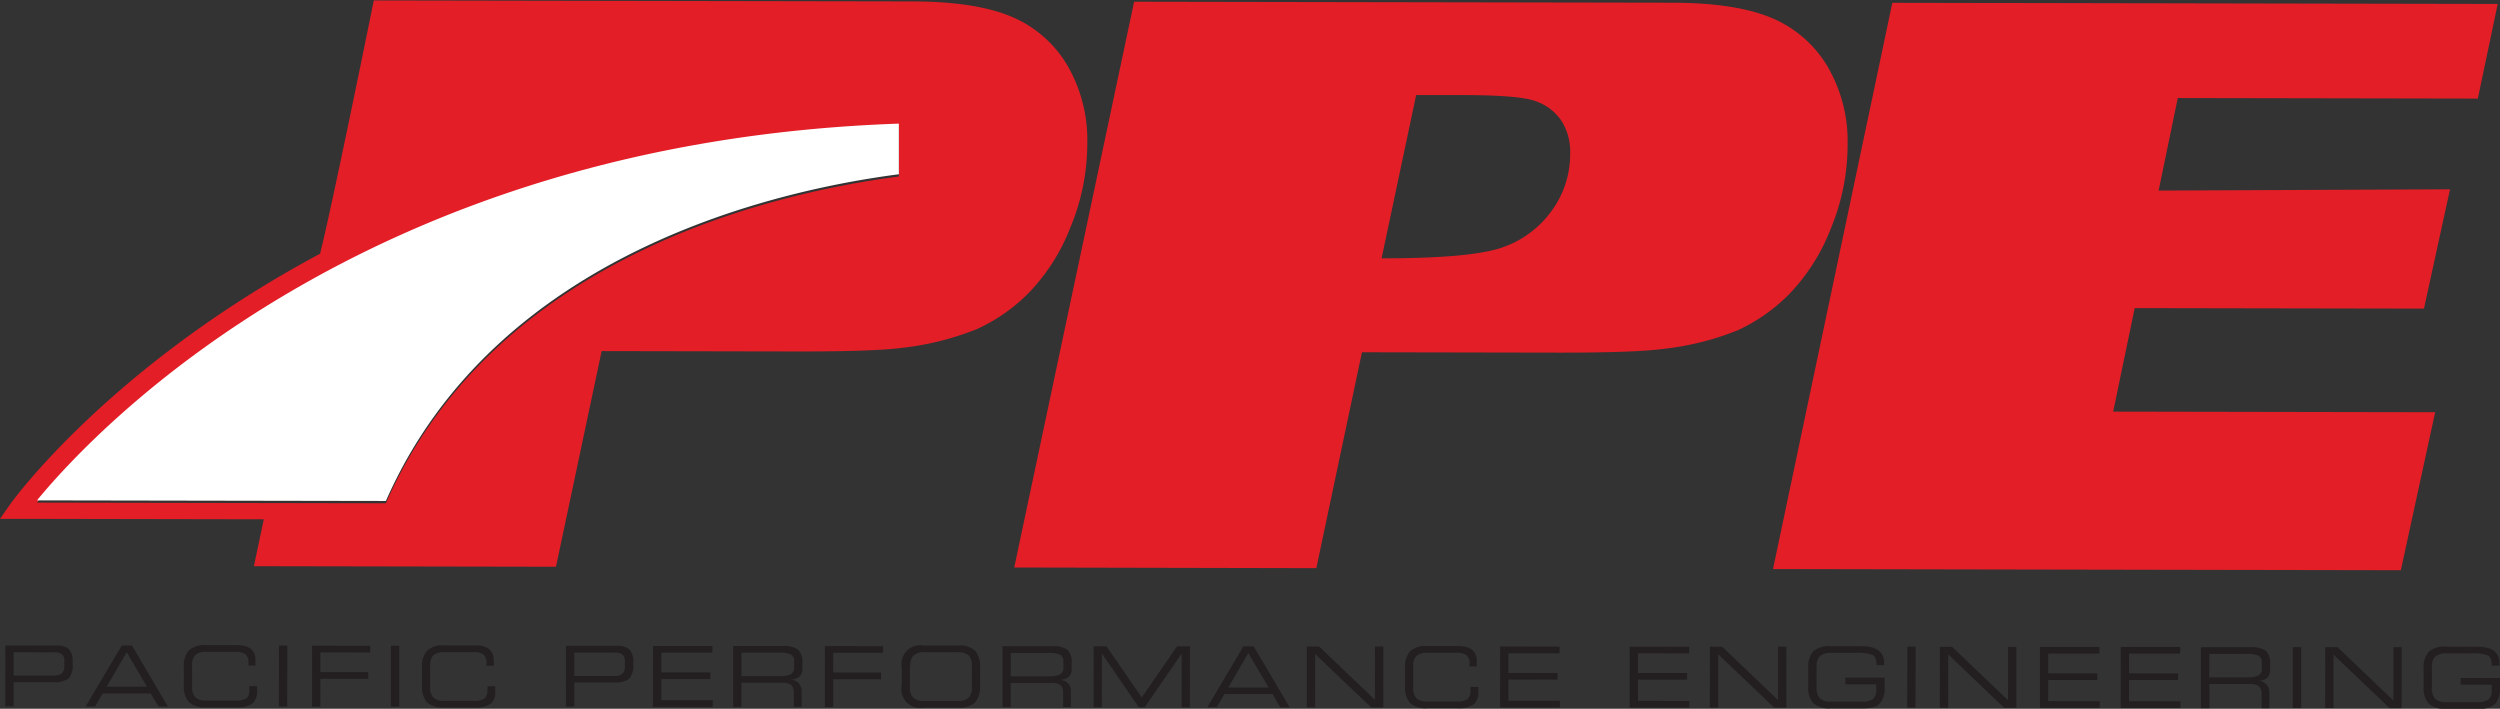 <svg id="Layer_1" data-name="Layer 1" xmlns="http://www.w3.org/2000/svg" viewBox="0 0 533.26 151.17"><rect x="0" y="0" width="533.26" height="151.17" fill="#333333" stroke="none"/><defs><style>.cls-1{fill:#231f20;}.cls-2{fill:#e31e27;}.cls-3{fill:#fff;}</style></defs><title>Untitled-2</title><path class="cls-1" d="M29.87,418.65H40.8a3.77,3.77,0,0,1,2.6.75,3.65,3.65,0,0,1,.82,2.74v.53a4,4,0,0,1-.87,3,4.75,4.75,0,0,1-3.15.79H31.63v5.15H29.86Zm1.77,1.41v5h8.53c1.51,0,2.28-.62,2.28-1.85V422a1.83,1.83,0,0,0-.52-1.51,3.12,3.12,0,0,0-1.85-.4Z" transform="translate(-28.73 -280.95)"/><path class="cls-1" d="M47,431.65l7.7-13h2.18l7.66,13h-2l-1.66-2.78H50.62L49,431.65Zm4.46-4.21h8.63l-4.33-7.36h0Z" transform="translate(-28.73 -280.95)"/><path class="cls-1" d="M81.91,427.3h1.65v1a3.31,3.31,0,0,1-1,2.72,5.3,5.3,0,0,1-3.34.79H72.61a4.88,4.88,0,0,1-3.59-1.1,5.09,5.09,0,0,1-1.08-3.61v-3.83a5,5,0,0,1,1.08-3.6,5,5,0,0,1,3.59-1.11h6.62q4,0,4,3.2l0,1.14H81.72v-.58a2.24,2.24,0,0,0-.62-1.81,3.56,3.56,0,0,0-2.2-.52H72.76a3.33,3.33,0,0,0-2.35.67,2.84,2.84,0,0,0-.7,2.13v4.78a3,3,0,0,0,.67,2.11,3.24,3.24,0,0,0,2.38.71h6.15a4.2,4.2,0,0,0,2.36-.48,2,2,0,0,0,.64-1.72Z" transform="translate(-28.73 -280.95)"/><rect class="cls-1" x="82.63" y="424.29" width="12.99" height="1.77" transform="translate(-364.99 232.36) rotate(-89.87)"/><polygon class="cls-1" points="66.56 150.74 66.57 137.74 78.96 137.75 78.96 139.17 68.34 139.16 68.34 143.37 78.55 143.37 78.55 144.8 68.34 144.79 68.33 150.74 66.56 150.74"/><rect class="cls-1" x="83.38" y="137.75" width="1.77" height="12.99"/><path class="cls-1" d="M132.74,427.34h1.64v1a3.33,3.33,0,0,1-1,2.73,5.4,5.4,0,0,1-3.35.79h-6.61a5,5,0,0,1-3.6-1.1,5.07,5.07,0,0,1-1.07-3.62v-3.83a5,5,0,0,1,1.09-3.59,4.88,4.88,0,0,1,3.59-1.11h6.62q4,0,4,3.21v1.13h-1.56l0-.57a2.19,2.19,0,0,0-.63-1.81,3.48,3.48,0,0,0-2.19-.52h-6.15a3.35,3.35,0,0,0-2.34.67,2.82,2.82,0,0,0-.7,2.13v4.79a3,3,0,0,0,.68,2.11,3.26,3.26,0,0,0,2.37.7h6.15a4.2,4.2,0,0,0,2.36-.48,2.07,2.07,0,0,0,.65-1.72Z" transform="translate(-28.73 -280.95)"/><path class="cls-1" d="M149.45,418.72h10.93a3.73,3.73,0,0,1,2.59.75,3.63,3.63,0,0,1,.83,2.74v.53a4.1,4.1,0,0,1-.88,3,4.87,4.87,0,0,1-3.15.78h-8.56v5.15h-1.77Zm1.77,1.43v5h8.53c1.52,0,2.27-.61,2.27-1.85v-1.24a1.86,1.86,0,0,0-.52-1.51,3.12,3.12,0,0,0-1.85-.4Z" transform="translate(-28.73 -280.95)"/><polygon class="cls-1" points="139.28 150.78 139.3 137.79 151.97 137.8 151.97 139.22 141.06 139.21 141.06 143.42 151.53 143.43 151.53 144.85 141.06 144.84 141.06 149.36 152.03 149.36 152.03 150.79 139.28 150.78"/><path class="cls-1" d="M185.12,431.74v-13h10.49a5.29,5.29,0,0,1,3.34.77,3.54,3.54,0,0,1,.93,2.84v1.06a2.45,2.45,0,0,1-.57,1.83,3.22,3.22,0,0,1-1.87.69,2.37,2.37,0,0,1,2.28,2.53v3.27h-1.66v-2.88a2.28,2.28,0,0,0-.56-1.79,3.26,3.26,0,0,0-2.1-.48h-8.52v5.15Zm1.77-6.57h8.37a4.69,4.69,0,0,0,2.12-.4,1.56,1.56,0,0,0,.74-1.51v-1.16a1.62,1.62,0,0,0-.69-1.55,5.55,5.55,0,0,0-2.43-.38h-8.1Z" transform="translate(-28.73 -280.95)"/><polygon class="cls-1" points="175.95 150.81 175.96 137.81 188.35 137.82 188.35 139.25 177.73 139.24 177.72 143.44 187.93 143.45 187.93 144.87 177.72 144.87 177.72 150.81 175.95 150.81"/><path class="cls-1" d="M221.09,427.19v-3.84a4,4,0,0,1,4.7-4.7h7.37a4.66,4.66,0,0,1,3.62,1.15,5.31,5.31,0,0,1,1,3.61v3.74a5.19,5.19,0,0,1-1.06,3.63,4.85,4.85,0,0,1-3.6,1.11h-7.37a4,4,0,0,1-4.69-4.7m1.76-4.32v4.78a2.81,2.81,0,0,0,.74,2.16,3.47,3.47,0,0,0,2.36.66H233a3.24,3.24,0,0,0,2.34-.69,2.91,2.91,0,0,0,.7-2.11v-4.77a2.81,2.81,0,0,0-.72-2.17,3.41,3.41,0,0,0-2.31-.67H226a3.21,3.21,0,0,0-2.41.71,2.86,2.86,0,0,0-.69,2.09" transform="translate(-28.73 -280.95)"/><path class="cls-1" d="M242.56,431.78v-13l10.49,0a5.45,5.45,0,0,1,3.35.77,3.58,3.58,0,0,1,.92,2.84v1.06a2.45,2.45,0,0,1-.57,1.83,3.25,3.25,0,0,1-1.87.69,2.35,2.35,0,0,1,2.27,2.53v3.27H255.5v-2.88a2.31,2.31,0,0,0-.56-1.79,3.26,3.26,0,0,0-2.1-.48h-8.52v5.15Zm1.77-6.57h8.37a4.57,4.57,0,0,0,2.12-.39,1.58,1.58,0,0,0,.74-1.51v-1.16a1.61,1.61,0,0,0-.7-1.55,5.5,5.5,0,0,0-2.42-.38h-8.1Z" transform="translate(-28.73 -280.95)"/><polygon class="cls-1" points="233.27 137.85 236.02 137.86 243.55 148.78 243.53 148.78 251.07 137.87 253.82 137.87 253.81 150.86 252.04 150.86 252.05 139.39 252.07 139.39 244.17 150.85 242.9 150.85 235.02 139.37 235.04 139.37 235.03 150.85 233.26 150.84 233.27 137.85"/><path class="cls-1" d="M286.26,431.81l7.7-13h2.18l7.67,13h-2L300.17,429H289.9l-1.65,2.78Zm4.46-4.21h8.63L295,420.25h0Z" transform="translate(-28.73 -280.95)"/><polygon class="cls-1" points="278.75 137.89 281.35 137.89 293.33 149.31 293.29 149.31 293.3 137.89 295.07 137.9 295.06 150.89 292.47 150.89 280.48 139.46 280.53 139.46 280.52 150.88 278.75 150.88 278.75 137.89"/><path class="cls-1" d="M342.42,427.48h1.64v1a3.32,3.32,0,0,1-1,2.72,5.43,5.43,0,0,1-3.34.8l-6.62,0a4.85,4.85,0,0,1-3.59-1.09,5.06,5.06,0,0,1-1.08-3.61v-3.84a4.94,4.94,0,0,1,1.09-3.59,4.86,4.86,0,0,1,3.58-1.11h6.63c2.68,0,4,1.07,4,3.21v1.13h-1.55v-.58a2.21,2.21,0,0,0-.63-1.81,3.45,3.45,0,0,0-2.18-.52h-6.16a3.26,3.26,0,0,0-2.34.67,2.78,2.78,0,0,0-.7,2.12v4.78a3,3,0,0,0,.67,2.12,3.18,3.18,0,0,0,2.38.7h6.14a4.09,4.09,0,0,0,2.36-.48,2,2,0,0,0,.65-1.72Z" transform="translate(-28.73 -280.95)"/><polygon class="cls-1" points="319.98 150.9 319.99 137.91 332.67 137.92 332.67 139.34 321.76 139.34 321.76 143.54 332.22 143.55 332.22 144.97 321.76 144.96 321.76 149.48 332.73 149.49 332.73 150.91 319.98 150.9"/><polygon class="cls-1" points="347.62 150.93 347.63 137.93 360.31 137.94 360.3 139.37 349.39 139.36 349.39 143.56 359.86 143.56 359.86 144.99 349.39 144.98 349.39 149.5 360.36 149.51 360.36 150.93 347.62 150.93"/><polygon class="cls-1" points="364.73 137.94 367.33 137.94 379.3 149.37 379.26 149.38 379.27 137.95 381.05 137.96 381.04 150.94 378.45 150.95 366.46 139.52 366.5 139.51 366.5 150.93 364.72 150.94 364.73 137.94"/><path class="cls-1" d="M422.36,426.91v-1.43h8.37v2a5,5,0,0,1-1,3.49c-.66.72-1.83,1.06-3.49,1.06h-7.11a4.91,4.91,0,0,1-3.61-1.1,5.08,5.08,0,0,1-1.1-3.71V423.4a5,5,0,0,1,1.14-3.57,5.22,5.22,0,0,1,3.65-1.05h6.48q4.92,0,4.92,3.56v.49H429c0-1.13-.27-1.84-.8-2.16a9.1,9.1,0,0,0-3.68-.46h-5.15a3.53,3.53,0,0,0-2.43.68,2.89,2.89,0,0,0-.72,2.17v4.54a3.31,3.31,0,0,0,.67,2.3,3.36,3.36,0,0,0,2.47.71H426a3.51,3.51,0,0,0,2.23-.55,2.3,2.3,0,0,0,.71-1.91v-1.23Z" transform="translate(-28.73 -280.95)"/><rect class="cls-1" x="429.98" y="424.53" width="12.99" height="1.77" transform="translate(-18.69 579.95) rotate(-89.87)"/><polygon class="cls-1" points="413.79 137.98 416.38 137.98 428.37 149.41 428.32 149.41 428.33 137.99 430.1 137.99 430.1 150.98 427.5 150.98 415.52 139.55 415.56 139.55 415.55 150.97 413.78 150.97 413.79 137.98"/><polygon class="cls-1" points="435.13 150.99 435.13 137.99 447.81 138 447.81 139.42 436.9 139.41 436.9 143.62 447.37 143.62 447.36 145.05 436.9 145.04 436.89 149.56 447.87 149.57 447.87 150.99 435.13 150.99"/><polygon class="cls-1" points="452.36 151 452.37 138 465.05 138.01 465.04 139.43 454.13 139.42 454.13 143.63 464.6 143.64 464.6 145.06 454.13 145.05 454.13 149.57 465.1 149.58 465.1 151 452.36 151"/><path class="cls-1" d="M498.19,432V419h10.5a5.4,5.4,0,0,1,3.34.77,3.58,3.58,0,0,1,.92,2.84v1.06a2.49,2.49,0,0,1-.57,1.83,3.22,3.22,0,0,1-1.87.69,2.37,2.37,0,0,1,2.28,2.53V432h-1.66v-2.88a2.26,2.26,0,0,0-.56-1.79,3.33,3.33,0,0,0-2.1-.48H500V432Zm1.77-6.57h8.37a4.48,4.48,0,0,0,2.13-.4,1.56,1.56,0,0,0,.73-1.51v-1.16a1.57,1.57,0,0,0-.7-1.54,5.28,5.28,0,0,0-2.41-.39H500Z" transform="translate(-28.73 -280.95)"/><rect class="cls-1" x="489.06" y="138.03" width="1.78" height="12.99"/><polygon class="cls-1" points="495.98 138.03 498.58 138.03 510.56 149.47 510.52 149.46 510.53 138.04 512.3 138.04 512.28 151.04 509.69 151.03 497.71 139.6 497.75 139.6 497.75 151.02 495.97 151.02 495.98 138.03"/><path class="cls-1" d="M553.61,427v-1.43H562v2a5,5,0,0,1-1,3.49,4.65,4.65,0,0,1-3.49,1.06h-7.11a5,5,0,0,1-3.62-1.09,5.17,5.17,0,0,1-1.09-3.72v-3.82a5,5,0,0,1,1.14-3.56,5.18,5.18,0,0,1,3.66-1.05h6.46q4.94,0,4.93,3.56v.5h-1.64c0-1.13-.27-1.85-.79-2.16a9,9,0,0,0-3.69-.46h-5.16a3.47,3.47,0,0,0-2.42.68,2.89,2.89,0,0,0-.72,2.17v4.54a3.31,3.31,0,0,0,.67,2.3,3.36,3.36,0,0,0,2.47.71h6.69a3.54,3.54,0,0,0,2.22-.56,2.29,2.29,0,0,0,.72-1.91V427Z" transform="translate(-28.73 -280.95)"/><path class="cls-2" d="M309.51,402.14l9.73-46.05,42.28.08q16.07,0,21.91-.79a59.67,59.67,0,0,0,16-4,37.17,37.17,0,0,0,11.1-7.86,41.88,41.88,0,0,0,8.72-13.82,46.63,46.63,0,0,0,3.58-17.79,31.57,31.57,0,0,0-4.41-17,25.22,25.22,0,0,0-12.07-10.25q-7.61-3.09-20.71-3.13l-115-.21L245.07,402ZM330.8,301.23l9.89,0q12.12,0,15.6,1.3a11,11,0,0,1,5.44,4.09,12.25,12.25,0,0,1,1.92,7.17,20.36,20.36,0,0,1-3.81,11.94,21.56,21.56,0,0,1-10.41,7.91q-6.54,2.43-26,2.41Z" transform="translate(-28.73 -280.95)"/><polygon class="cls-2" points="512.11 121.63 519.43 87.93 450.75 87.8 455.34 65.72 517.04 65.83 522.6 40.38 460.44 40.65 464.53 20.91 528.53 21.03 532.77 0.85 403.64 0.6 378.19 121.38 512.11 121.63"/><path class="cls-2" d="M28.73,391.62h3.83l52.44.1-2.11,10,64.43.12,9.74-46,42.27.08q16.1,0,21.93-.79a60.43,60.43,0,0,0,16-4.05,37.22,37.22,0,0,0,11.09-7.85,41.88,41.88,0,0,0,8.72-13.82,46.44,46.44,0,0,0,3.58-17.79,31.61,31.61,0,0,0-4.41-17,25.17,25.17,0,0,0-12.06-10.24q-7.6-3.09-20.72-3.13l-115-.21S99.73,324.25,97,335.07c-45.21,24.17-66,53.27-66.08,53.42Zm8.09-3.71c12.52-15.13,69.82-76.16,183.64-80.11l0,10.8c-25.19,3.27-86,16.33-109.42,69.7l-74.4-.14a3.11,3.11,0,0,1,.2-.25" transform="translate(-28.73 -280.95)"/><path class="cls-3" d="M36.82,387.43c12.52-15.13,69.82-76.17,183.64-80.11l0,10.8c-25.19,3.27-86,16.33-109.42,69.69l-74.4-.13a2,2,0,0,1,.2-.25" transform="translate(-28.73 -280.95)"/></svg>